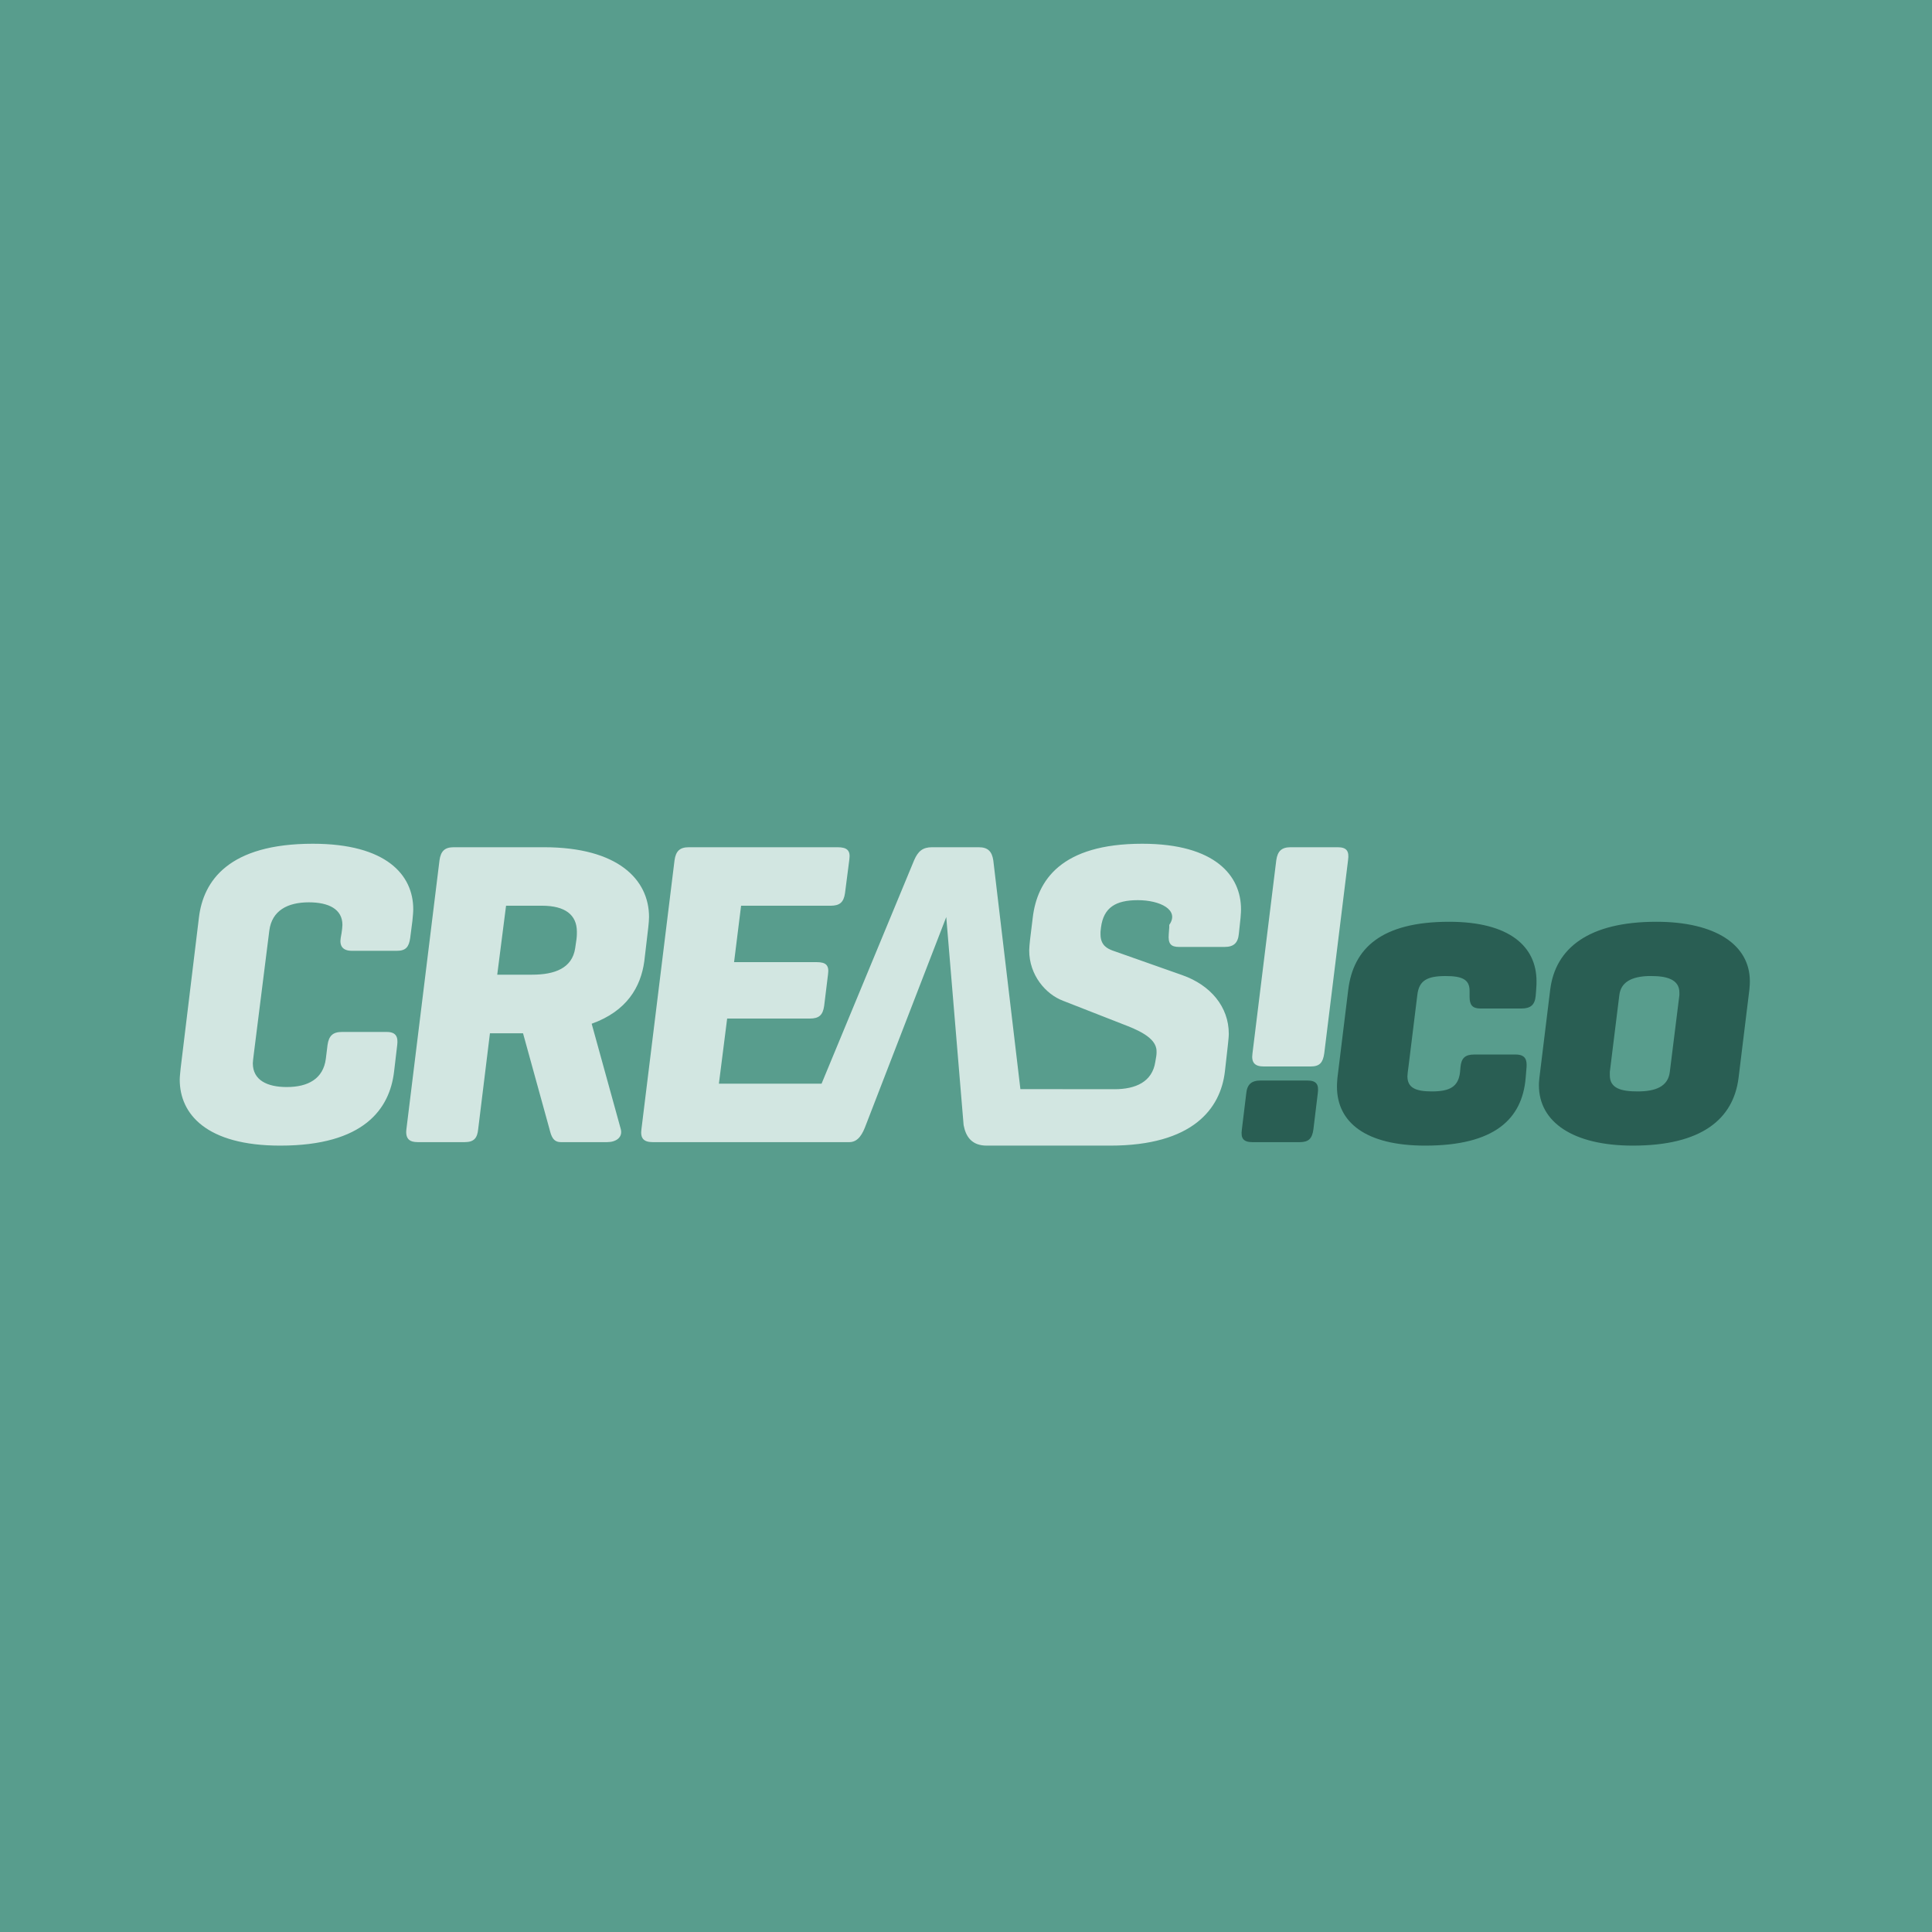 <?xml version="1.0" encoding="UTF-8" standalone="no"?>
<!-- Created with Inkscape (http://www.inkscape.org/) -->

<svg
   xmlns:dc="http://purl.org/dc/elements/1.1/"
   xmlns:cc="http://creativecommons.org/ns#"
   xmlns:rdf="http://www.w3.org/1999/02/22-rdf-syntax-ns#"
   xmlns:svg="http://www.w3.org/2000/svg"
   xmlns="http://www.w3.org/2000/svg"
   xmlns:sodipodi="http://sodipodi.sourceforge.net/DTD/sodipodi-0.dtd"
   xmlns:inkscape="http://www.inkscape.org/namespaces/inkscape"
   width="512"
   height="512"
   id="svg2"
   version="1.1"
   inkscape:version="0.91 r13725"
   sodipodi:docname="creasico-logo.svg"
   inkscape:export-xdpi="90"
   inkscape:export-ydpi="90">
  <title
     id="title3755">Creasi.co Logo</title>
  <defs
     id="defs4">
    <filter
       id="filter13531"
       style="color-interpolation-filters:sRGB;"
       inkscape:label="Drop Shadow">
      <feFlood
         id="feFlood13533"
         flood-opacity="0.3"
         flood-color="rgb(0,0,0)"
         result="flood" />
      <feComposite
         id="feComposite13535"
         in2="SourceGraphic"
         in="flood"
         operator="in"
         result="composite1" />
      <feGaussianBlur
         id="feGaussianBlur13537"
         in="composite"
         stdDeviation="2"
         result="blur" />
      <feOffset
         id="feOffset13539"
         dx="2"
         dy="2"
         result="offset" />
      <feComposite
         id="feComposite13541"
         in2="offset"
         in="SourceGraphic"
         operator="over"
         result="composite2" />
    </filter>
  </defs>
  <sodipodi:namedview
     id="base"
     pagecolor="#f1f1f1"
     bordercolor="#868686"
     borderopacity="1"
     inkscape:pageopacity="1"
     inkscape:pageshadow="2"
     inkscape:zoom="1"
     inkscape:cx="193.88589"
     inkscape:cy="259.5"
     inkscape:document-units="px"
     inkscape:current-layer="layer1"
     showgrid="false"
     inkscape:showpageshadow="false"
     inkscape:window-width="1337"
     inkscape:window-height="703"
     inkscape:window-x="27"
     inkscape:window-y="0"
     inkscape:window-maximized="0" />
  <g
     inkscape:label="Layer 1"
     inkscape:groupmode="layer"
     id="layer1"
     transform="translate(0,-540.362)">
    <path
       style="fill:#589d8d;fill-opacity:1;stroke:none"
       d="m 3.7e-5,796.362 0,-256 256,0 256,0 0,256 0,256 -256,0 -256,0 0,-256 z"
       id="Backdrop"
       inkscape:connector-curvature="0"
       inkscape:label="#backdrop" />
    <g
       id="Main_Logo"
       inkscape:label="#main-logo"
       transform="translate(-2,6)">
      <path
         inkscape:export-ydpi="90"
         inkscape:export-xdpi="90"
         inkscape:connector-curvature="0"
         style="font-style:italic;font-variant:normal;font-weight:bold;font-stretch:normal;font-size:180.322px;line-height:125%;font-family:Geogrotesque;-inkscape-font-specification:'Geogrotesque Bold Italic';letter-spacing:-9px;word-spacing:0px;fill:#d2e6e1;fill-opacity:1;stroke:none;filter:url(#filter13531)"
         d="m 163.875,184 c -27.662,0 -36.129,12.206 -37.562,24.562 l -6,49.719 C 120.169,259.862 120,261.15 120,262.156 120,273.507 128.759,284 153.125,284 c 27.662,0 36.098,-12.206 37.531,-24.562 l 1.031,-8.781 c 0.287,-2.443 -0.172,-4.312 -3.469,-4.312 l -14.75,0 c -3.01,0 -4.32,1.295 -4.75,4.312 l -0.562,4.594 c -0.86,6.609 -5.852,9.344 -12.875,9.344 -6.45,0 -11.188,-2.271 -11.188,-7.875 0,-0.431 0.138,-1.601 0.281,-2.75 L 149.531,212.75 c 0.86,-6.609 6.008,-9.344 13.031,-9.344 6.593,0 11.062,2.296 11.062,7.469 0,0.575 -0.138,1.857 -0.281,2.719 l -0.281,1.594 c -0.43,2.586 0.566,4.281 3.719,4.281 l 14.75,0 c 3.01,0 4.008,-1.264 4.438,-4.281 l 0.719,-5.625 c 0.143,-1.581 0.281,-2.869 0.281,-3.875 C 196.969,194.337 188.097,184 163.875,184 Z m 273.375,0 c -26.802,0 -34.66,12.206 -36.094,24.562 l -0.875,7.188 C 400.138,217.187 400,218.482 400,219.344 c 0,8.19 5.454,14.532 11.188,16.688 l 19.625,7.719 c 4.443,1.724 11.156,4.34 11.156,8.938 0,0.144 0.05,0.713 -0.094,1.719 l -0.312,1.844 c -1.003,6.609 -6.446,9.07 -13.469,9.062 l -31,-0.031 -8.938,-75.812 c -0.441,-2.872 -1.74,-4.312 -4.75,-4.312 l -15.469,0 c -3.01,0 -4.585,1.295 -5.875,4.312 l -30.5,74 -33.844,0 2.719,-21.562 27.25,0 c 3.01,0 4.289,-1.139 4.719,-4.156 l 1.281,-10.5 c 0.43,-3.017 -0.709,-4.031 -3.719,-4.031 l -27.25,0 2.312,-18.688 29.5,0 c 3.01,0 4.32,-1.139 4.75,-4.156 l 1.438,-11.219 c 0.43,-3.017 -0.865,-4 -3.875,-4 l -49.031,0 c -3.01,0 -4.289,1.295 -4.719,4.312 l -10.906,89.062 c -0.43,3.017 0.709,4.312 3.719,4.312 l 62.5,0 2.312,0 c 3.01,0 4.434,-2.926 5.438,-5.656 l 26.5,-68.906 5.719,68.906 c 0.711,3.832 2.688,6.84 7.688,6.812 l 40.594,0 c 27.232,0 36.41,-12.206 37.844,-24.562 l 1,-8.938 c 0.143,-1.581 0.281,-2.557 0.281,-3.562 0,-8.908 -5.996,-16.102 -15.312,-19.406 l -23.094,-8.188 c -1.433,-0.575 -3.875,-1.577 -3.875,-5.312 l 0,-0.875 0.156,-1.438 c 0.86,-6.609 4.859,-9.031 12.156,-9.031 7.298,0 13.831,3.227 10.344,8.188 l 0,0.844 L 446,213.875 c -0.287,3.305 0.714,4.312 3.438,4.312 l 14.938,0 c 3.01,0 4.432,-1.295 4.719,-4.312 l 0.562,-5.312 c 0.143,-1.724 0.156,-2.3 0.156,-2.875 C 469.812,194.624 461.329,184 437.25,184 Z m -226.906,1.156 c -3.01,0 -4.289,1.295 -4.719,4.312 l -10.906,89.062 c -0.43,3.448 1.282,4.312 3.719,4.312 l 15.5,0 c 3.01,0 4.151,-1.295 4.438,-4.312 l 3.875,-31.75 10.906,0 8.719,31.75 c 0.573,2.299 1.17,4.312 3.75,4.312 l 15.312,0 c 2.867,0 5.154,-1.583 4.438,-4.312 L 255.781,243.625 c 11.61,-4.167 16.197,-12.21 17.344,-20.688 l 1.312,-11.219 c 0.143,-1.149 0.25,-2.719 0.25,-3.438 0,-12.357 -10.147,-23.125 -34.656,-23.125 l -29.688,0 z m 275.844,0 c -3.01,0 -4.32,1.295 -4.75,4.312 l -7.844,63.969 c -0.43,3.017 0.709,4.344 3.719,4.344 l 15.469,0 c 3.01,0 4.039,-1.326 4.469,-4.344 l 7.844,-63.969 c 0.43,-3.017 -0.428,-4.312 -3.438,-4.312 l -15.469,0 z m -258.625,19.375 11.875,0 c 7.596,0 11.469,3.021 11.469,8.625 0,0.431 0.018,1.288 -0.125,2.438 l -0.438,3.031 c -1.003,6.609 -6.734,8.75 -14.188,8.75 l -11.5,0 2.906,-22.844 z"
         transform="matrix(0.804,0,0,0.8,-48.457,609.163)"
         id="path4336" />
      <path
         transform="matrix(0.804,0,0,0.8,-48.457,381.673)"
         style="font-style:italic;font-variant:normal;font-weight:bold;font-stretch:normal;font-size:180.322px;line-height:125%;font-family:Geogrotesque;-inkscape-font-specification:'Geogrotesque Bold Italic';letter-spacing:-9px;word-spacing:0px;fill:#295e53;fill-opacity:1;stroke:none;filter:url(#filter13531)"
         d="m 538.427,494.209 c -22.359,0 -31.539,8.785 -33.259,22.435 l -3.577,29.308 c -0.143,1.724 -0.149,2.289 -0.149,2.864 0,11.926 9.594,19.547 29.086,19.547 22.789,0 31.964,-8.761 33.11,-22.41 l 0.298,-3.611 c 0.143,-2.299 -0.305,-4.158 -3.602,-4.158 l -13.612,0 c -3.01,0 -4.284,1.141 -4.57,4.158 l -0.149,1.743 c -0.573,4.742 -3.295,6.325 -9.315,6.325 -5.446,0 -8.023,-1.294 -8.023,-5.03 0,-0.575 0.136,-1.58 0.422,-3.735 l 2.856,-23.282 c 0.573,-4.742 3.295,-6.175 9.315,-6.175 5.446,0 7.899,1.145 7.899,4.88 l 0,2.017 c 0,2.586 0.854,3.86 3.577,3.86 l 13.463,0 c 3.01,0 4.458,-1.141 4.744,-4.158 l 0.149,-1.868 c 0.143,-1.868 0.124,-2.295 0.124,-3.013 0,-11.495 -8.866,-19.696 -28.788,-19.696 z m 68.282,0 c -22.359,0 -33.253,8.785 -34.973,22.435 l -3.577,29.308 c -0.143,1.293 -0.149,2.009 -0.149,2.44 0,12.213 11.313,19.97 30.949,19.97 22.646,0 33.129,-8.761 34.849,-22.41 l 3.577,-29.308 c 0.143,-1.437 0.149,-2.021 0.149,-2.739 0,-12.069 -11.332,-19.696 -30.825,-19.696 z m -2.658,17.978 c 0.353,-0.013 0.701,0 1.068,0 4.73,0 9.19,0.999 9.19,5.453 l 0,0.872 -3.155,25.423 c -0.573,4.885 -4.73,6.474 -10.606,6.474 -5.446,0 -9.166,-1.018 -9.166,-5.329 l 0,-1.145 3.13,-25.423 c 0.537,-4.445 4.237,-6.134 9.538,-6.325 z m -127.796,34.612 c -3.01,0 -4.433,1.29 -4.719,4.308 l -1.441,11.927 c -0.43,3.017 0.567,4.183 3.577,4.183 l 15.425,0 c 3.01,0 4.14,-1.166 4.57,-4.183 l 1.441,-11.927 c 0.43,-3.017 -0.418,-4.308 -3.428,-4.308 l -15.425,0 z"
         id="path4338"
         inkscape:connector-curvature="0" />
    </g>
  </g>
</svg>
